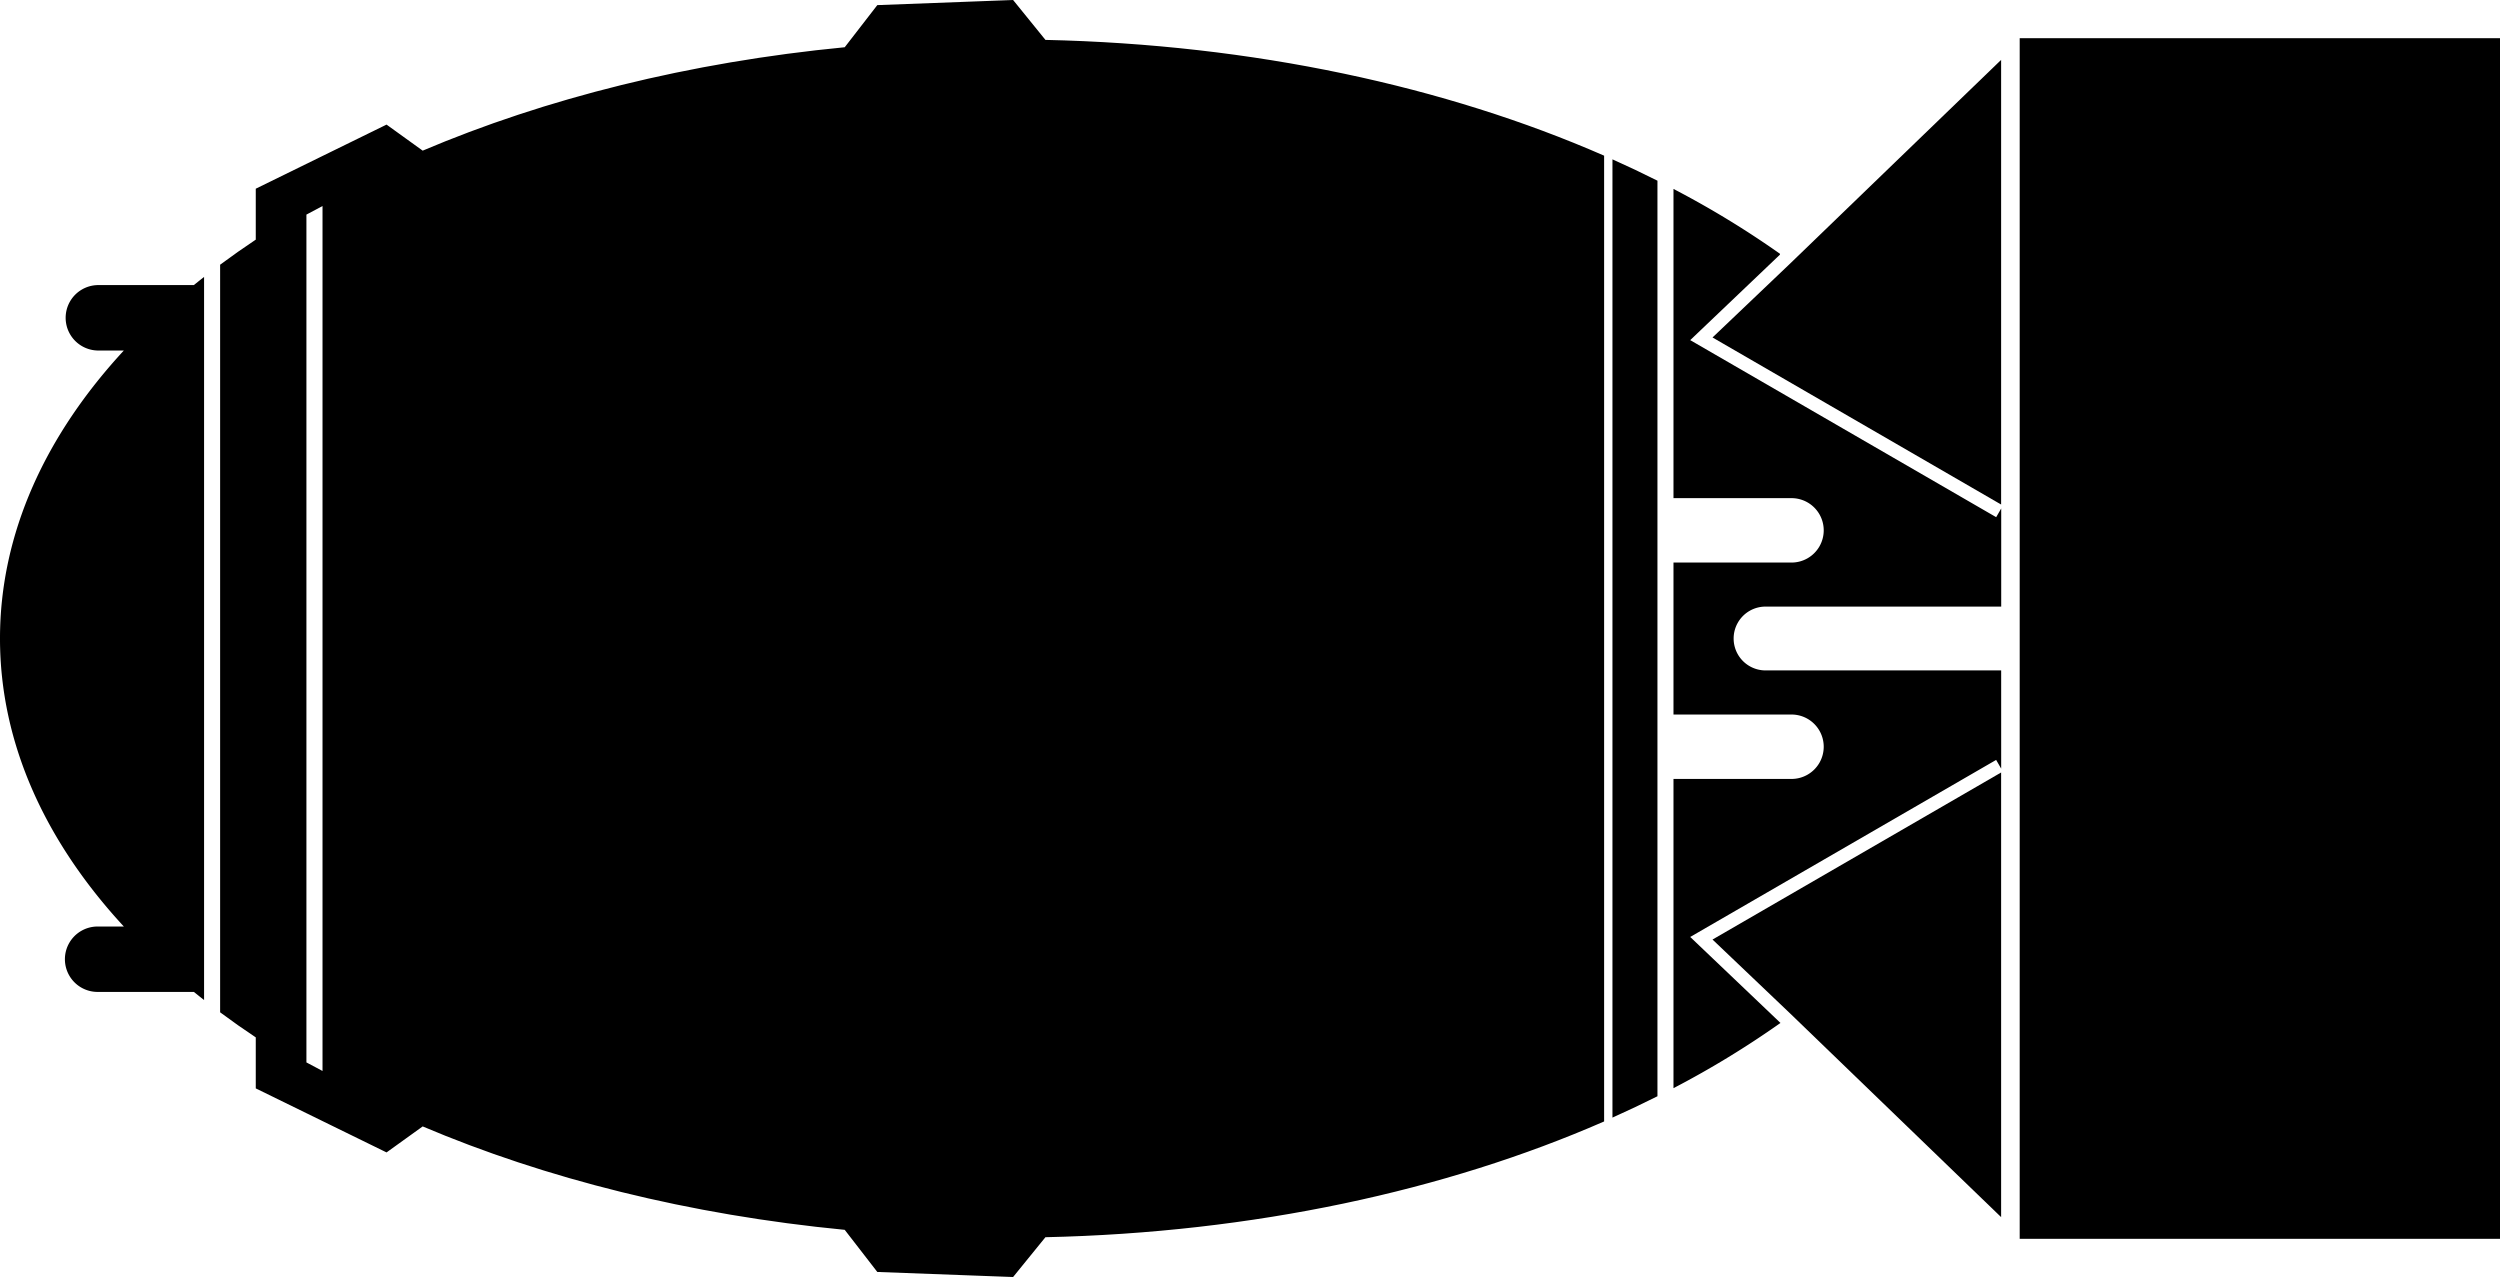 <svg xmlns="http://www.w3.org/2000/svg" viewBox="0 0 1397.28 713.74"><defs><style>.cls-1{stroke:#000;stroke-miterlimit:10;}</style></defs><g id="Layer_2" data-name="Layer 2"><g id="Layer_3" data-name="Layer 3"><path class="cls-1" d="M54.56,159.84a17.79,17.79,0,0,0,0,35.57h15.8C25.84,243.26.5,298.3.5,356.87S25.84,470.48,70.36,518.34H54.56a17.78,17.78,0,0,0,0,35.56h54c1.67,1.35,3.34,2.7,5,4V155.81c-1.7,1.33-3.37,2.68-5,4Z"/><path class="cls-1" d="M901.72,356.87v267q12.35-5.55,24.15-11.47V101.3q-11.79-5.92-24.15-11.47Z"/><polygon class="cls-1" points="957.98 188.52 1117.95 281.12 1117.95 34.65 1000.83 147.71 957.98 188.52"/><polygon class="cls-1" points="1129.33 21.85 1129.33 356.87 1129.33 691.89 1396.78 691.89 1396.78 356.87 1396.78 21.85 1129.33 21.85"/><path class="cls-1" d="M943.85,190.2l50.49-48.1a519.67,519.67,0,0,0-58.51-35.68v171.5h65.47a18.49,18.49,0,1,1,0,37H935.83v83.94h65.47a18.49,18.49,0,0,1,0,37H935.83v171.5a519.67,519.67,0,0,0,58.51-35.68l-50.49-48.1,172-99.54,2.13,3.69V375.21H986.79a18.34,18.34,0,1,1,0-36.68H1118V286.05l-2.13,3.69Z"/><path class="cls-1" d="M566,.51,490.59,3.35l-18.2,23.53C385.34,35.28,305,55.54,236.18,84.77L216,70.22l-72.55,35.56V134.2q-10.26,6.84-19.92,14V565.54q9.66,7.19,19.92,14V608L216,643.52,236.18,629c68.8,29.24,149.16,49.49,236.21,57.89l18.2,23.53L566,713.23,584.06,691c116.52-2.53,224-26.1,312-64.54V87.33c-88-38.44-195.45-62-312-64.54ZM180.76,599.42l-10-5.32V119.64l10-5.32v485.1Z"/><polygon class="cls-1" points="1000.83 566.03 1117.95 679.09 1117.95 432.62 957.98 525.22 1000.83 566.03"/></g></g></svg>